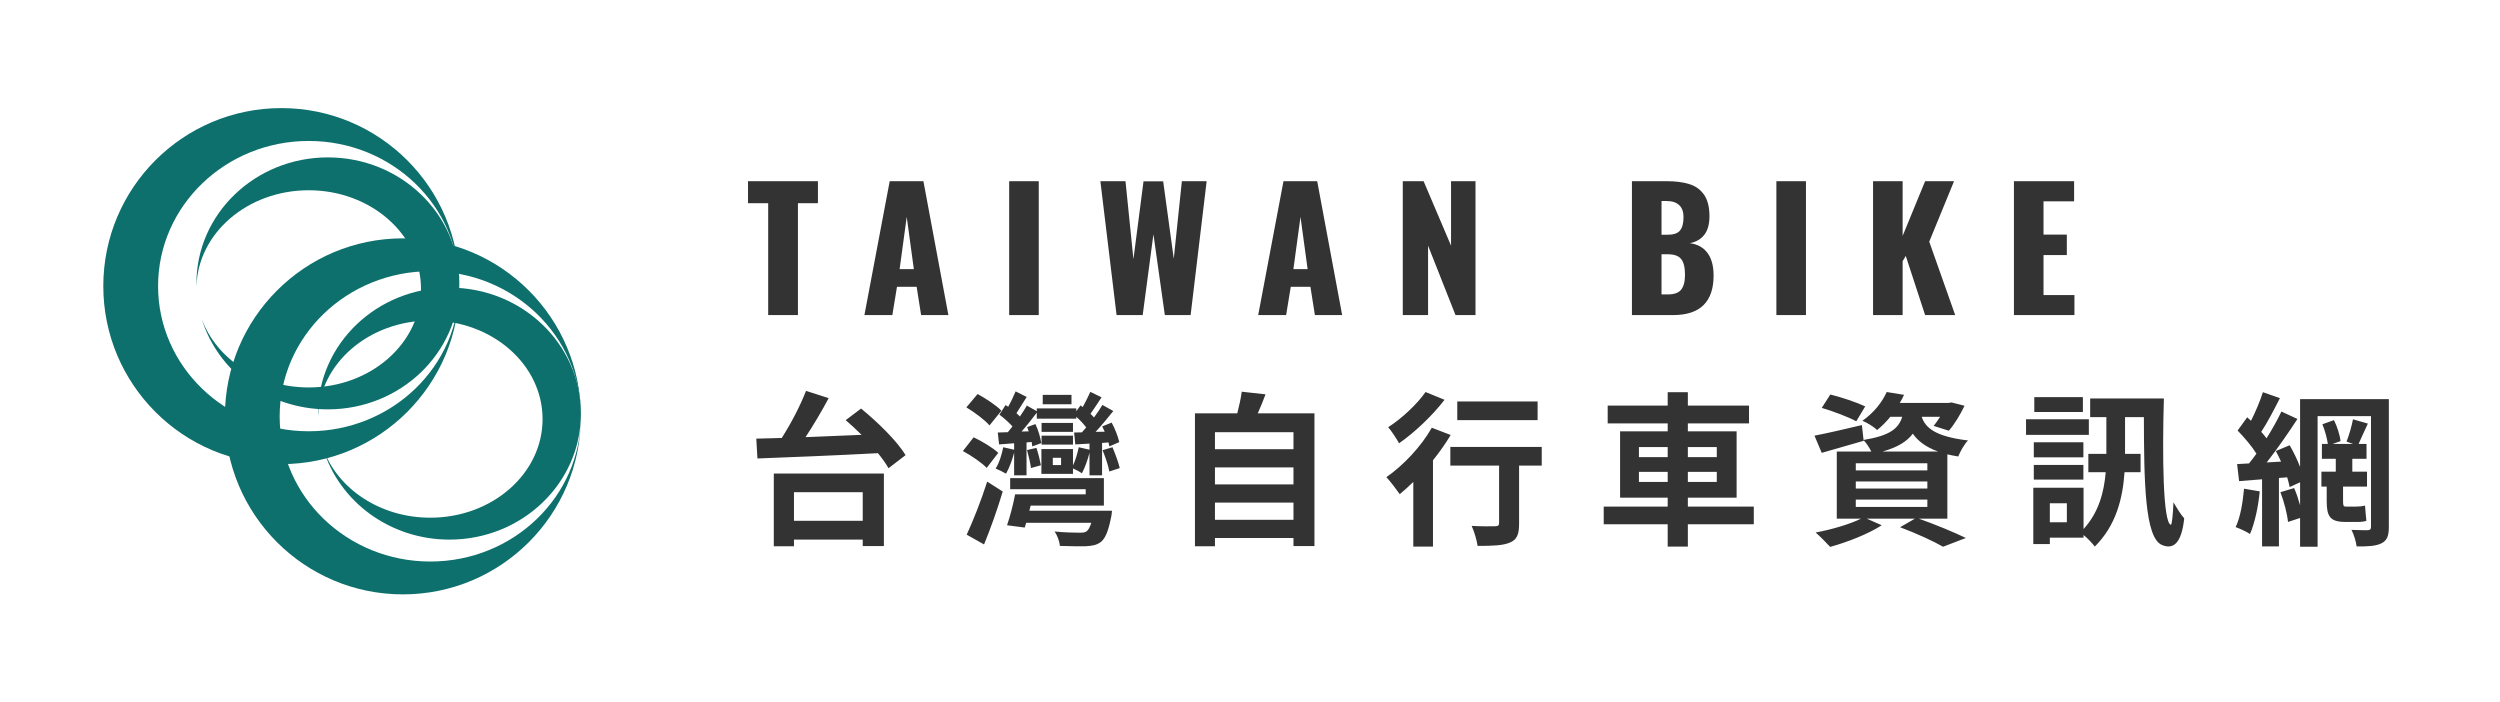 <svg width="242" height="68" viewBox="0 0 242 68" fill="none" xmlns="http://www.w3.org/2000/svg">
<g filter="url(#filter0_d_1475_3459)">
<path fill-rule="evenodd" clip-rule="evenodd" d="M27.232 42.928C36.749 42.928 44.464 35.213 44.464 25.696C44.464 16.179 36.749 8.464 27.232 8.464C17.715 8.464 10 16.179 10 25.696C10 35.213 17.715 42.928 27.232 42.928ZM29.883 39.746C37.936 39.746 44.464 33.456 44.464 25.696C44.464 17.936 37.936 11.645 29.883 11.645C21.83 11.645 15.302 17.936 15.302 25.696C15.302 33.456 21.83 39.746 29.883 39.746Z" fill="#0D706D"/>
<path fill-rule="evenodd" clip-rule="evenodd" d="M31.739 13.236C24.711 13.236 19.014 18.695 19.014 25.43C19.014 25.526 19.015 25.622 19.017 25.718C19.164 20.559 23.973 16.417 29.883 16.417C35.886 16.417 40.752 20.69 40.752 25.961C40.752 31.232 35.886 35.505 29.883 35.505C25.027 35.505 20.916 32.709 19.521 28.851C21.064 33.921 25.95 37.626 31.739 37.626C38.767 37.626 44.464 32.166 44.464 25.43C44.464 18.695 38.767 13.236 31.739 13.236Z" fill="#0D706D"/>
<path fill-rule="evenodd" clip-rule="evenodd" d="M39.001 55.536C48.517 55.536 56.233 47.821 56.233 38.304C56.233 28.787 48.517 21.072 39.001 21.072C29.484 21.072 21.769 28.787 21.769 38.304C21.769 47.821 29.484 55.536 39.001 55.536ZM41.652 52.355C49.704 52.355 56.233 46.064 56.233 38.304C56.233 30.544 49.704 24.254 41.652 24.254C33.599 24.254 27.071 30.544 27.071 38.304C27.071 46.064 33.599 52.355 41.652 52.355Z" fill="#0D706D"/>
<path fill-rule="evenodd" clip-rule="evenodd" d="M43.507 25.844C36.48 25.844 30.782 31.304 30.782 38.039C30.782 38.135 30.783 38.231 30.786 38.327C30.933 33.168 35.741 29.026 41.652 29.026C47.655 29.026 52.521 33.299 52.521 38.569C52.521 43.84 47.655 48.113 41.652 48.113C36.796 48.113 32.684 45.318 31.29 41.46C32.833 46.53 37.719 50.234 43.507 50.234C50.535 50.234 56.233 44.774 56.233 38.039C56.233 31.304 50.535 25.844 43.507 25.844Z" fill="#0D706D"/>
<path d="M74.36 17.668H72.408V15.54H79.176V17.668H77.24V28.5H74.36V17.668ZM86.123 15.54H89.387L91.803 28.5H89.163L88.731 25.764H86.827L86.379 28.5H83.675L86.123 15.54ZM88.459 24.052L87.771 18.996L87.083 24.052H88.459ZM97.688 15.54H100.552V28.5H97.688V15.54ZM106.516 15.54H108.948L109.716 23.092L110.692 15.556H112.596L113.62 23.044L114.404 15.54H116.804L115.252 28.5H112.756L111.652 20.676L110.612 28.5H108.084L106.516 15.54ZM124.241 15.54H127.505L129.921 28.5H127.281L126.849 25.764H124.945L124.497 28.5H121.793L124.241 15.54ZM126.577 24.052L125.889 18.996L125.201 24.052H126.577ZM135.789 15.54H137.805L140.461 21.78V15.54H142.829V28.5H140.893L138.237 21.78V28.5H135.789V15.54ZM157.972 15.54H161.348C162.19 15.54 162.905 15.631 163.492 15.812C164.089 15.983 164.569 16.319 164.932 16.82C165.294 17.321 165.476 18.025 165.476 18.932C165.476 19.7 165.31 20.297 164.98 20.724C164.649 21.151 164.18 21.423 163.572 21.54C164.318 21.636 164.889 21.951 165.284 22.484C165.678 23.017 165.876 23.743 165.876 24.66C165.876 27.22 164.569 28.5 161.956 28.5H157.972V15.54ZM161.396 20.724C162.004 20.724 162.414 20.585 162.628 20.308C162.852 20.031 162.964 19.599 162.964 19.012C162.964 18.5 162.825 18.116 162.548 17.86C162.27 17.593 161.865 17.46 161.332 17.46H160.836V20.724H161.396ZM161.444 26.5C162.052 26.5 162.478 26.351 162.724 26.052C162.98 25.743 163.108 25.263 163.108 24.612C163.108 23.876 162.98 23.359 162.724 23.06C162.478 22.761 162.046 22.612 161.428 22.612H160.836V26.5H161.444ZM171.954 15.54H174.818V28.5H171.954V15.54ZM181.311 15.54H184.175V20.836L186.351 15.54H189.151L186.751 21.396L189.263 28.5H186.351L184.479 22.772L184.175 23.284V28.5H181.311V15.54ZM194.949 15.54H200.773V17.492H197.813V20.708H200.069V22.692H197.813V26.564H200.805V28.5H194.949V15.54Z" fill="#333333"/>
<path d="M83.512 45.644V48.412H76.856V45.644H83.512ZM74.904 50.876H76.856V50.236H83.512V50.86H85.56V43.836H74.904V50.876ZM81.864 38.668C82.36 39.1 82.888 39.58 83.4 40.092C81.56 40.172 79.704 40.252 77.976 40.316C78.744 39.148 79.544 37.804 80.216 36.54L78.024 35.836C77.48 37.244 76.568 39.004 75.672 40.396C74.776 40.412 73.944 40.444 73.208 40.46L73.32 42.38C76.296 42.268 80.76 42.092 84.984 41.868C85.416 42.396 85.768 42.892 86.008 43.324L87.656 42.06C86.84 40.684 84.936 38.844 83.352 37.548L81.864 38.668ZM103.72 36.22H100.936V37.132H103.72V36.22ZM96.936 37.756C96.456 37.244 95.416 36.572 94.632 36.14L93.544 37.436C94.344 37.916 95.336 38.652 95.784 39.18L96.936 37.756ZM96.632 41.836C96.104 41.34 95.064 40.716 94.248 40.332L93.208 41.66C94.008 42.092 95.048 42.796 95.512 43.292L96.632 41.836ZM95.256 50.7C95.896 49.148 96.552 47.292 97.064 45.58L95.56 44.62C94.968 46.492 94.152 48.508 93.576 49.756L95.256 50.7ZM102.712 43.02H101.912V42.316H102.712V43.02ZM98.168 44.012H99.368V40.828L99.864 40.78C99.896 40.94 99.912 41.084 99.928 41.212L100.792 40.892C100.728 40.396 100.504 39.628 100.232 39.052L99.432 39.34C99.48 39.468 99.528 39.612 99.576 39.756L98.888 39.772C99.384 39.212 99.896 38.556 100.36 37.948V38.524H104.184V38.348C104.552 38.668 104.904 39.052 105.144 39.372C105 39.532 104.856 39.708 104.728 39.852L103.976 39.868L104.088 41.02L105.464 40.94V41.532L104.424 41.292C104.296 41.884 104.12 42.524 103.864 43.052V41.468H100.808V43.868H103.864V43.34C104.152 43.468 104.536 43.676 104.728 43.82C105 43.308 105.288 42.54 105.464 41.82V44.012H106.68V40.876L107.304 40.828C107.336 40.972 107.368 41.1 107.384 41.212L108.344 40.796C108.232 40.268 107.928 39.484 107.608 38.908L106.696 39.276C106.776 39.436 106.856 39.612 106.936 39.788L106.056 39.804C106.632 39.18 107.24 38.444 107.768 37.788L106.712 37.196C106.504 37.564 106.216 37.98 105.896 38.412C105.8 38.3 105.688 38.172 105.56 38.06C105.896 37.596 106.264 37.004 106.632 36.46L105.544 35.932C105.368 36.332 105.08 36.908 104.808 37.404L104.6 37.244L104.184 37.804V37.532H100.36V37.804L99.4 37.26C99.224 37.58 98.984 37.932 98.728 38.316C98.632 38.204 98.504 38.108 98.392 37.996C98.696 37.532 99.048 36.972 99.384 36.428L98.312 35.884C98.136 36.316 97.864 36.892 97.592 37.372C97.512 37.324 97.416 37.26 97.336 37.212L96.744 38.14C97.176 38.46 97.656 38.892 98.008 39.276C97.864 39.468 97.704 39.66 97.56 39.836L96.584 39.868L96.712 41.02C97.16 40.988 97.656 40.956 98.168 40.908V41.532L97.112 41.292C96.968 42.012 96.744 42.78 96.376 43.356C96.664 43.468 97.144 43.708 97.384 43.852C97.688 43.324 97.976 42.54 98.168 41.82V44.012ZM106.728 41.58C107 42.236 107.288 43.084 107.384 43.644L108.392 43.308C108.264 42.764 107.96 41.932 107.688 41.292L106.728 41.58ZM100.824 41.036H103.864V40.172H100.824V41.036ZM103.864 38.94H100.824V39.804H103.864V38.94ZM100.76 43.036C100.68 42.588 100.504 41.884 100.328 41.356L99.416 41.564C99.576 42.124 99.736 42.844 99.8 43.308L100.76 43.036ZM99.64 47.436L99.768 46.94H106.856V44.284H97.784V45.356H105.096V45.852H98.264C98.072 46.844 97.768 48.028 97.48 48.844L99.192 49.068C99.24 48.924 99.288 48.764 99.336 48.604H105.64C105.496 49.052 105.352 49.308 105.176 49.436C105.016 49.548 104.824 49.564 104.504 49.564C104.104 49.564 103.048 49.548 102.088 49.452C102.36 49.852 102.568 50.428 102.6 50.844C103.592 50.876 104.568 50.892 105.08 50.876C105.72 50.844 106.168 50.764 106.568 50.46C107 50.108 107.288 49.404 107.544 48.124C107.608 47.9 107.64 47.436 107.64 47.436H99.64ZM117.608 48.316V46.652H125.208V48.316H117.608ZM125.208 43.244V44.892H117.608V43.244H125.208ZM125.208 39.836V41.484H117.608V39.836H125.208ZM121.752 38.012C122.008 37.436 122.264 36.812 122.504 36.172L120.2 35.916C120.12 36.556 119.944 37.324 119.768 38.012H115.672V50.876H117.608V50.076H125.208V50.86H127.24V38.012H121.752ZM148.84 36.86H141.064V38.668H148.84V36.86ZM137.992 35.948C137.224 37.068 135.704 38.508 134.376 39.356C134.712 39.724 135.192 40.492 135.432 40.908C136.952 39.852 138.68 38.204 139.832 36.7L137.992 35.948ZM138.6 39.404C137.576 41.212 135.832 43.068 134.2 44.188C134.584 44.588 135.224 45.452 135.496 45.836C135.928 45.484 136.36 45.084 136.808 44.652V50.908H138.712V42.556C139.352 41.756 139.944 40.924 140.424 40.108L138.6 39.404ZM149.24 41.26H140.392V43.068H145.112V48.636C145.112 48.876 145 48.94 144.712 48.94C144.424 48.956 143.368 48.956 142.456 48.908C142.712 49.468 142.952 50.284 143.032 50.844C144.456 50.844 145.48 50.812 146.152 50.524C146.856 50.236 147.048 49.708 147.048 48.684V43.068H149.24V41.26ZM158.648 44.652V43.676H161.432V44.652H158.648ZM158.648 41.276H161.432V42.252H158.648V41.276ZM166.184 41.276V42.252H163.384V41.276H166.184ZM166.184 44.652H163.384V43.676H166.184V44.652ZM169.768 47.036H163.384V46.172H168.104V39.756H163.384V38.988H169.304V37.26H163.384V35.964H161.432V37.26H155.624V38.988H161.432V39.756H156.824V46.172H161.432V47.036H155.24V48.748H161.432V50.908H163.384V48.748H169.768V47.036ZM180.552 37.34C179.752 36.956 178.232 36.444 177.176 36.188L176.344 37.484C177.448 37.804 178.952 38.38 179.688 38.78L180.552 37.34ZM179.64 46.364H186.568V47.068H179.64V46.364ZM179.64 44.604H186.568V45.292H179.64V44.604ZM179.64 42.844H186.568V43.532H179.64V42.844ZM182.232 41.708C183.704 41.292 184.6 40.732 185.16 39.98C185.64 40.668 186.376 41.26 187.608 41.708H182.232ZM188.504 48.204V41.98C188.824 42.06 189.176 42.124 189.56 42.188C189.736 41.724 190.152 40.988 190.504 40.636C187.272 40.252 186.36 39.372 186.024 38.348H187.8C187.592 38.684 187.368 38.988 187.176 39.228L188.648 39.692C189.176 39.1 189.752 38.14 190.168 37.276L188.904 36.956L188.616 37.004H183.896C184.056 36.748 184.184 36.492 184.312 36.22L182.632 35.948C182.216 36.876 181.432 37.932 180.28 38.732C180.712 38.908 181.368 39.292 181.704 39.628C182.2 39.228 182.616 38.796 182.984 38.348H184.136C183.784 39.484 182.936 40.172 180.392 40.588L180.232 39.148C178.536 39.548 176.824 39.948 175.64 40.172L176.344 41.836C177.544 41.5 179.032 41.068 180.408 40.668L180.392 40.604C180.648 40.86 180.952 41.324 181.144 41.708H177.8V48.204H180.152C179.048 48.748 177.304 49.26 175.752 49.548C176.152 49.884 176.824 50.572 177.16 50.94C178.776 50.492 180.824 49.708 182.152 48.844L180.696 48.204H185.368L183.928 49.036C185.544 49.644 187.176 50.396 188.088 50.924L190.296 50.076C189.208 49.548 187.368 48.78 185.736 48.204H188.504ZM201.624 36.444H196.92V37.884H201.624V36.444ZM202.2 38.588H196.12V40.092H202.2V38.588ZM201.672 40.812H196.872V42.268H201.672V40.812ZM196.872 44.428H201.672V43.004H196.872V44.428ZM200.072 48.556H198.424V46.716H200.072V48.556ZM202.328 36.572V38.38H203.896V41.788V41.932H202.152V43.708H203.832C203.672 45.612 203.176 47.58 201.688 49.212V45.212H196.824V50.668H198.424V50.044H201.688V49.788C202.088 50.108 202.536 50.588 202.776 50.908C204.856 48.844 205.48 46.22 205.656 43.708H207.208V41.932H205.704V41.804V38.38H207.528C207.544 44.492 207.592 50.108 209.304 50.764C210.344 51.196 211.176 50.652 211.432 48.172C211.144 47.884 210.68 47.116 210.392 46.62C210.344 47.724 210.248 48.828 210.136 48.796C209.368 48.604 209.304 42.012 209.464 36.572H202.328ZM217.224 45.308C217.096 46.652 216.872 48.076 216.408 49.02C216.792 49.164 217.48 49.468 217.8 49.692C218.248 48.668 218.6 47.084 218.744 45.564L217.224 45.308ZM227.048 47.036C226.84 47.036 226.808 46.908 226.808 46.508V45.1H229.128V43.66H227.704V42.412H229.08V40.972H228.312C228.568 40.428 228.872 39.692 229.208 39.004L227.768 38.588C227.656 39.212 227.384 40.156 227.144 40.748L227.784 40.972H225.8L226.568 40.7C226.504 40.156 226.248 39.292 225.928 38.668L224.808 39.068C225.048 39.644 225.256 40.428 225.336 40.972H224.76V42.412H226.104V43.66H224.712V45.1H225.224V46.492C225.224 47.996 225.544 48.524 227.048 48.524H228.12C228.488 48.524 228.824 48.508 229.064 48.412C229.016 48.044 228.968 47.324 228.936 46.94C228.712 47.004 228.344 47.036 228.12 47.036H227.048ZM231.24 36.636H222.648V43.196C222.376 42.492 222.008 41.74 221.64 41.1L220.296 41.66C220.472 41.98 220.648 42.332 220.808 42.684L219.416 42.764C220.424 41.484 221.512 39.9 222.392 38.556L220.84 37.836C220.472 38.62 219.96 39.532 219.4 40.428C219.256 40.236 219.08 40.012 218.888 39.804C219.48 38.908 220.136 37.644 220.696 36.54L219.048 35.964C218.792 36.78 218.344 37.852 217.896 38.732C217.768 38.62 217.64 38.508 217.528 38.396L216.6 39.676C217.24 40.332 217.976 41.196 218.424 41.916C218.184 42.252 217.944 42.572 217.704 42.86L216.552 42.924L216.744 44.572L218.968 44.396V50.892H220.6V44.268L221.4 44.204C221.496 44.556 221.592 44.876 221.64 45.148L222.648 44.684V46.908C222.488 46.348 222.296 45.74 222.072 45.244L220.744 45.644C221.096 46.556 221.4 47.74 221.48 48.524L222.648 48.14V50.924H224.344V38.284H229.512V49.004C229.512 49.228 229.432 49.308 229.208 49.324C228.984 49.324 228.264 49.324 227.624 49.292C227.848 49.724 228.072 50.444 228.12 50.892C229.24 50.908 229.992 50.86 230.536 50.588C231.064 50.316 231.24 49.884 231.24 49.004V36.636Z" fill="#333333"/>
</g>
<defs>
<filter id="filter0_d_1475_3459" x="0" y="0.464" width="242.232" height="67.073" filterUnits="userSpaceOnUse" color-interpolation-filters="sRGB">
<feFlood flood-opacity="0" result="BackgroundImageFix"/>
<feColorMatrix in="SourceAlpha" type="matrix" values="0 0 0 0 0 0 0 0 0 0 0 0 0 0 0 0 0 0 127 0" result="hardAlpha"/>
<feOffset dy="2"/>
<feGaussianBlur stdDeviation="5"/>
<feColorMatrix type="matrix" values="0 0 0 0 0 0 0 0 0 0 0 0 0 0 0 0 0 0 0.25 0"/>
<feBlend mode="normal" in2="BackgroundImageFix" result="effect1_dropShadow_1475_3459"/>
<feBlend mode="normal" in="SourceGraphic" in2="effect1_dropShadow_1475_3459" result="shape"/>
</filter>
</defs>
</svg>
